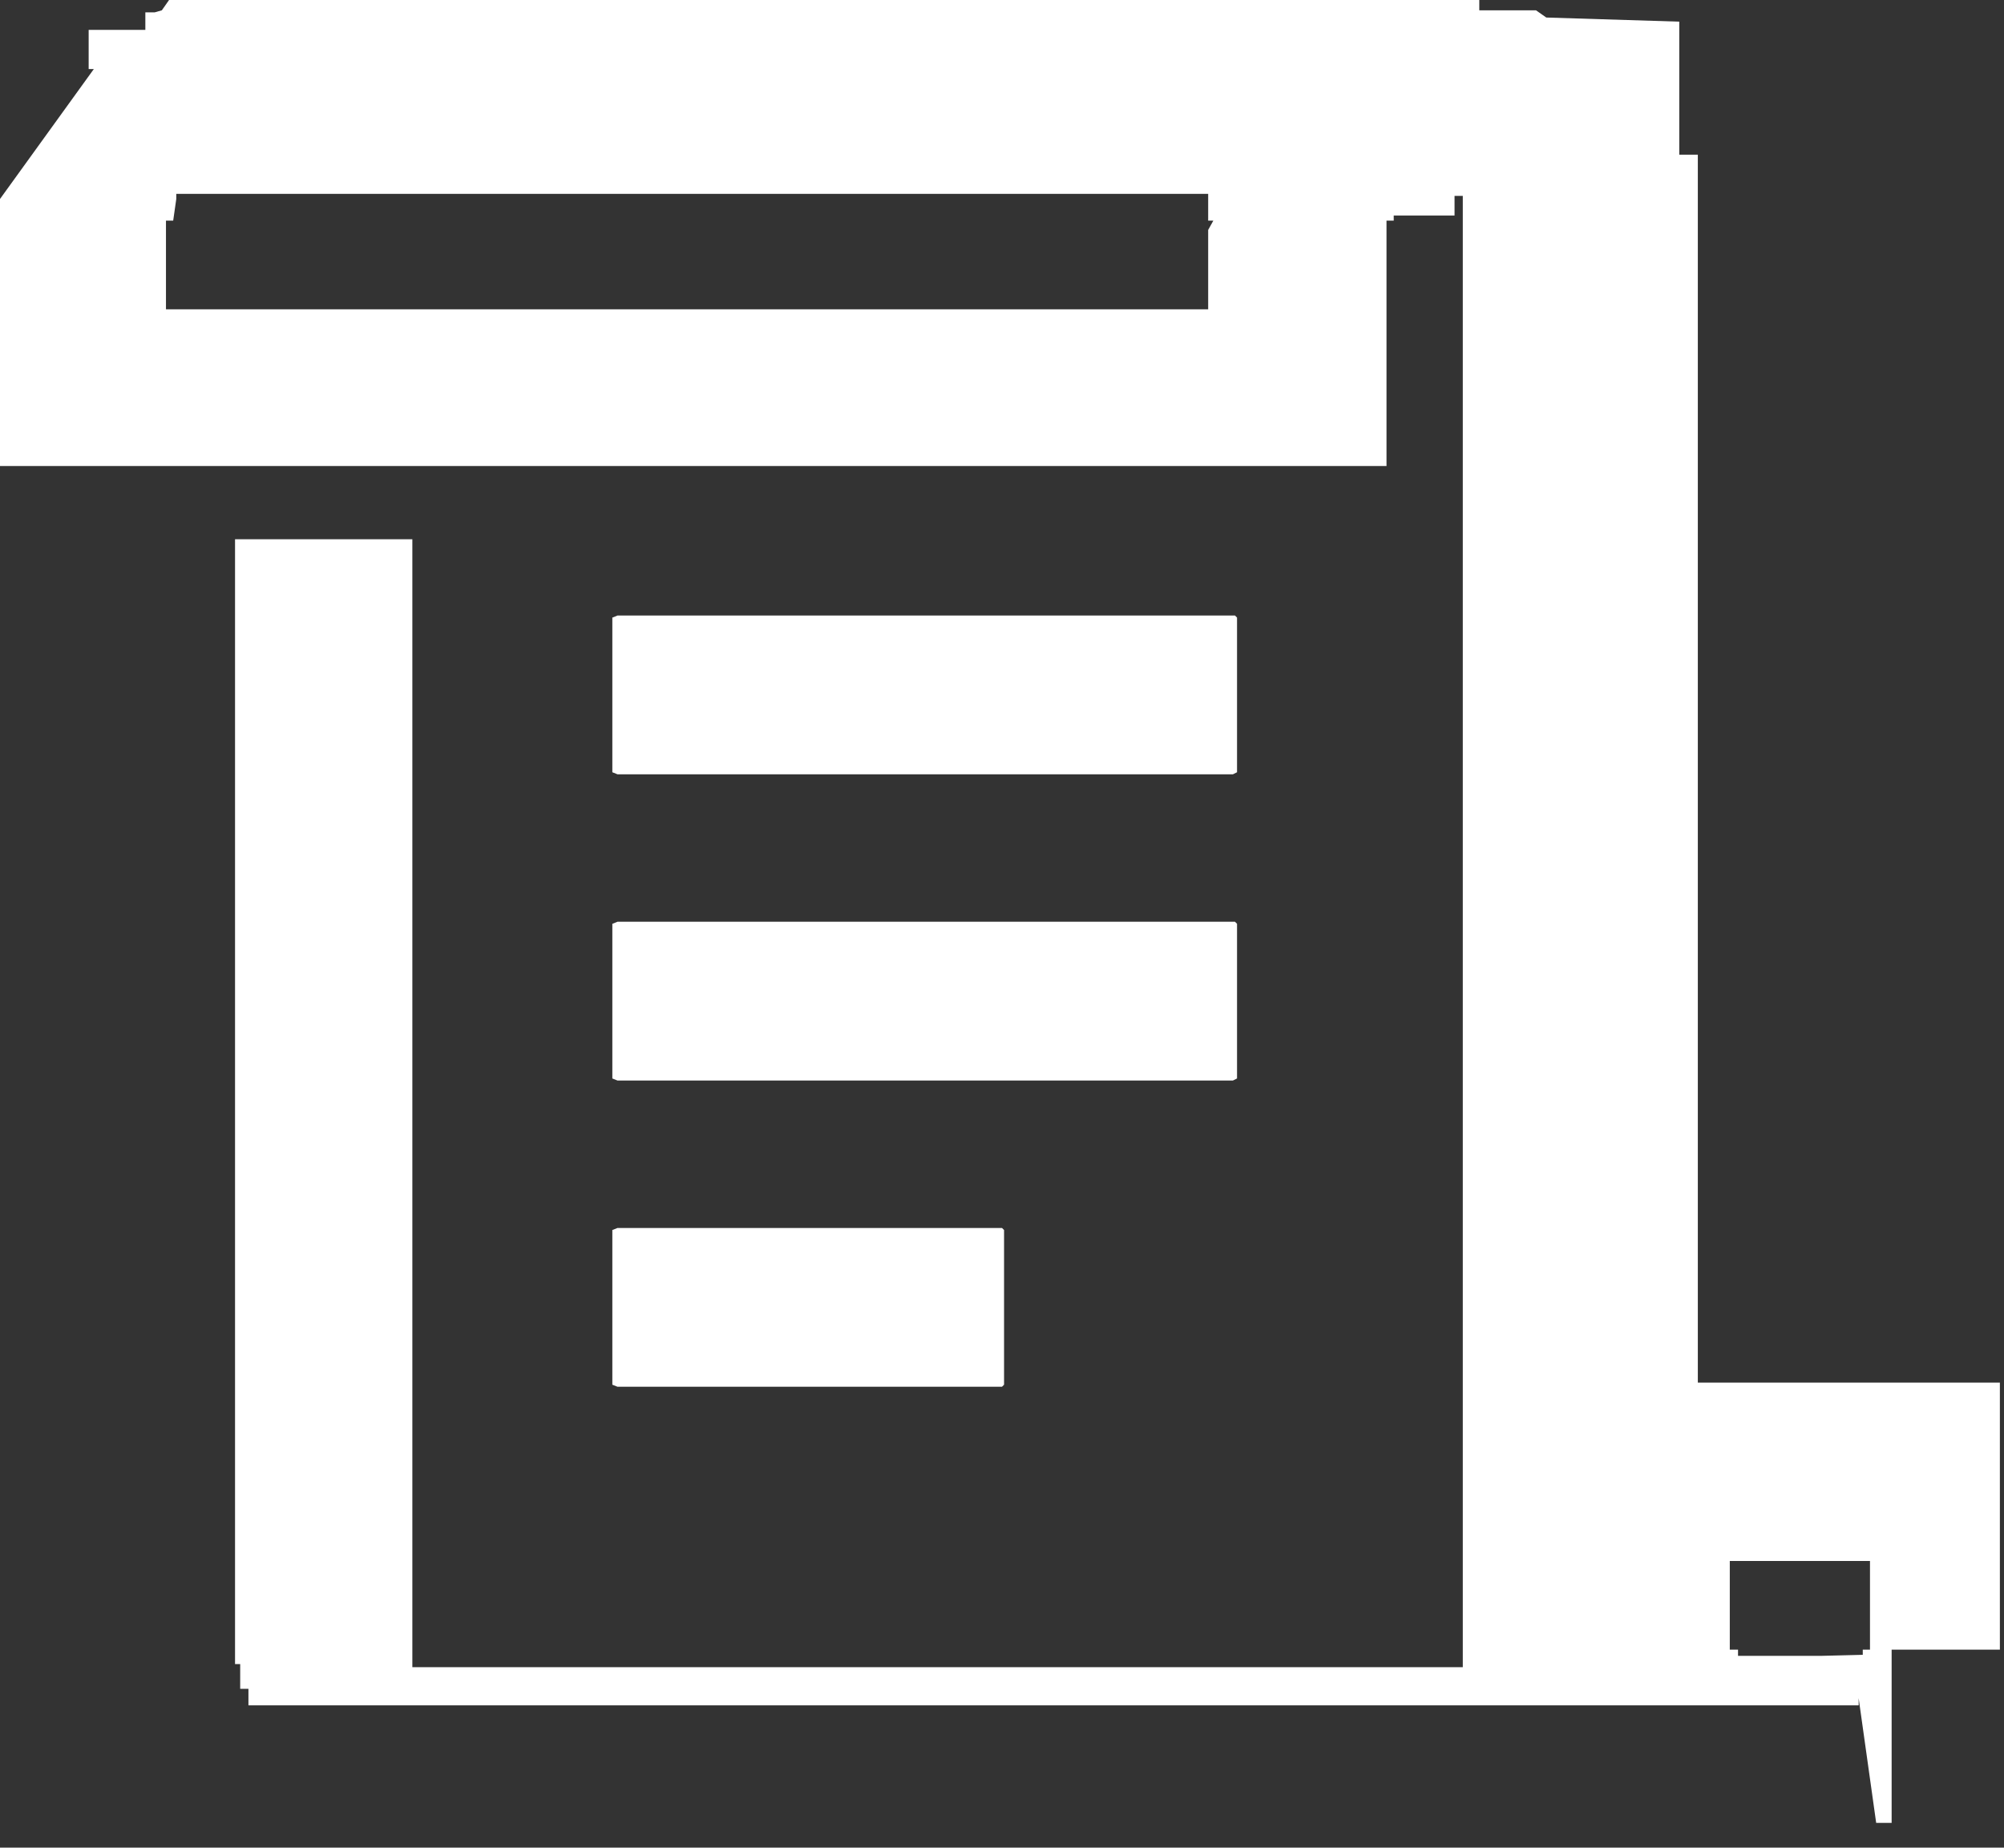 <svg xmlns="http://www.w3.org/2000/svg" viewBox="0 0 19.44 17.92"><rect x="0" y="0" width="19.44" height="17.92" fill="#333333" stroke="none"/><defs><style>.cls-1{fill:#fff;fill-rule:evenodd}</style></defs><g id="Слой_2" data-name="Слой 2"><g id="_1" data-name="???? 1"><path class="cls-1" d="M5.94 5.99v1.5l.05.02h5.97l.04-.02v-1.5l-.02-.02H5.99l-.05.02zm0 2.97v1.5l.05.02h5.97l.04-.02v-1.5l-.02-.02H5.99l-.05.02zm0 2.97v1.5l.05.02h3.73l.02-.02v-1.5l-.02-.02H5.99l-.05.02z"/><path class="cls-1" d="M17.42 17.87s.09 0 0 0zm-13.22 0s.09 0 0 0zm13.69-.12zm.31-.07h.15V16h-.05 1.1v-2.59h-2.93V1.78v.05-.33h-.18V.21L15 .17 14.9.1h-.55V0h.07H1.64l-.07.1-.07.02h-.09v.17H.86v.38h.05L0 1.93v2.59h13.45V2.14h.07v-.05h.59V1.9h.08v14.06-.05.26H3.59h.66H4v-.29.07V5.23H2.28v10.91h.05v.24h.08v.16h1.88-.07 13.81v-.07zm-14.71 0zm-.81-.69zm14.71-.64zm-.52 0zM4 16.16zm13.67-.1h-.81V16h-.08v-.86h1.36V16h-.07v.05zM1.71 1.93v-.05h10.01v.26h.05l-.05.09V3H1.61v-.86h.07zm12.72-.33zm-.52 0zM2 1.59zM14.93.14zM1.52.14zM14.45 0s.09 0 0 0zM2 0s.09 0 0 0z"/></g></g></svg>